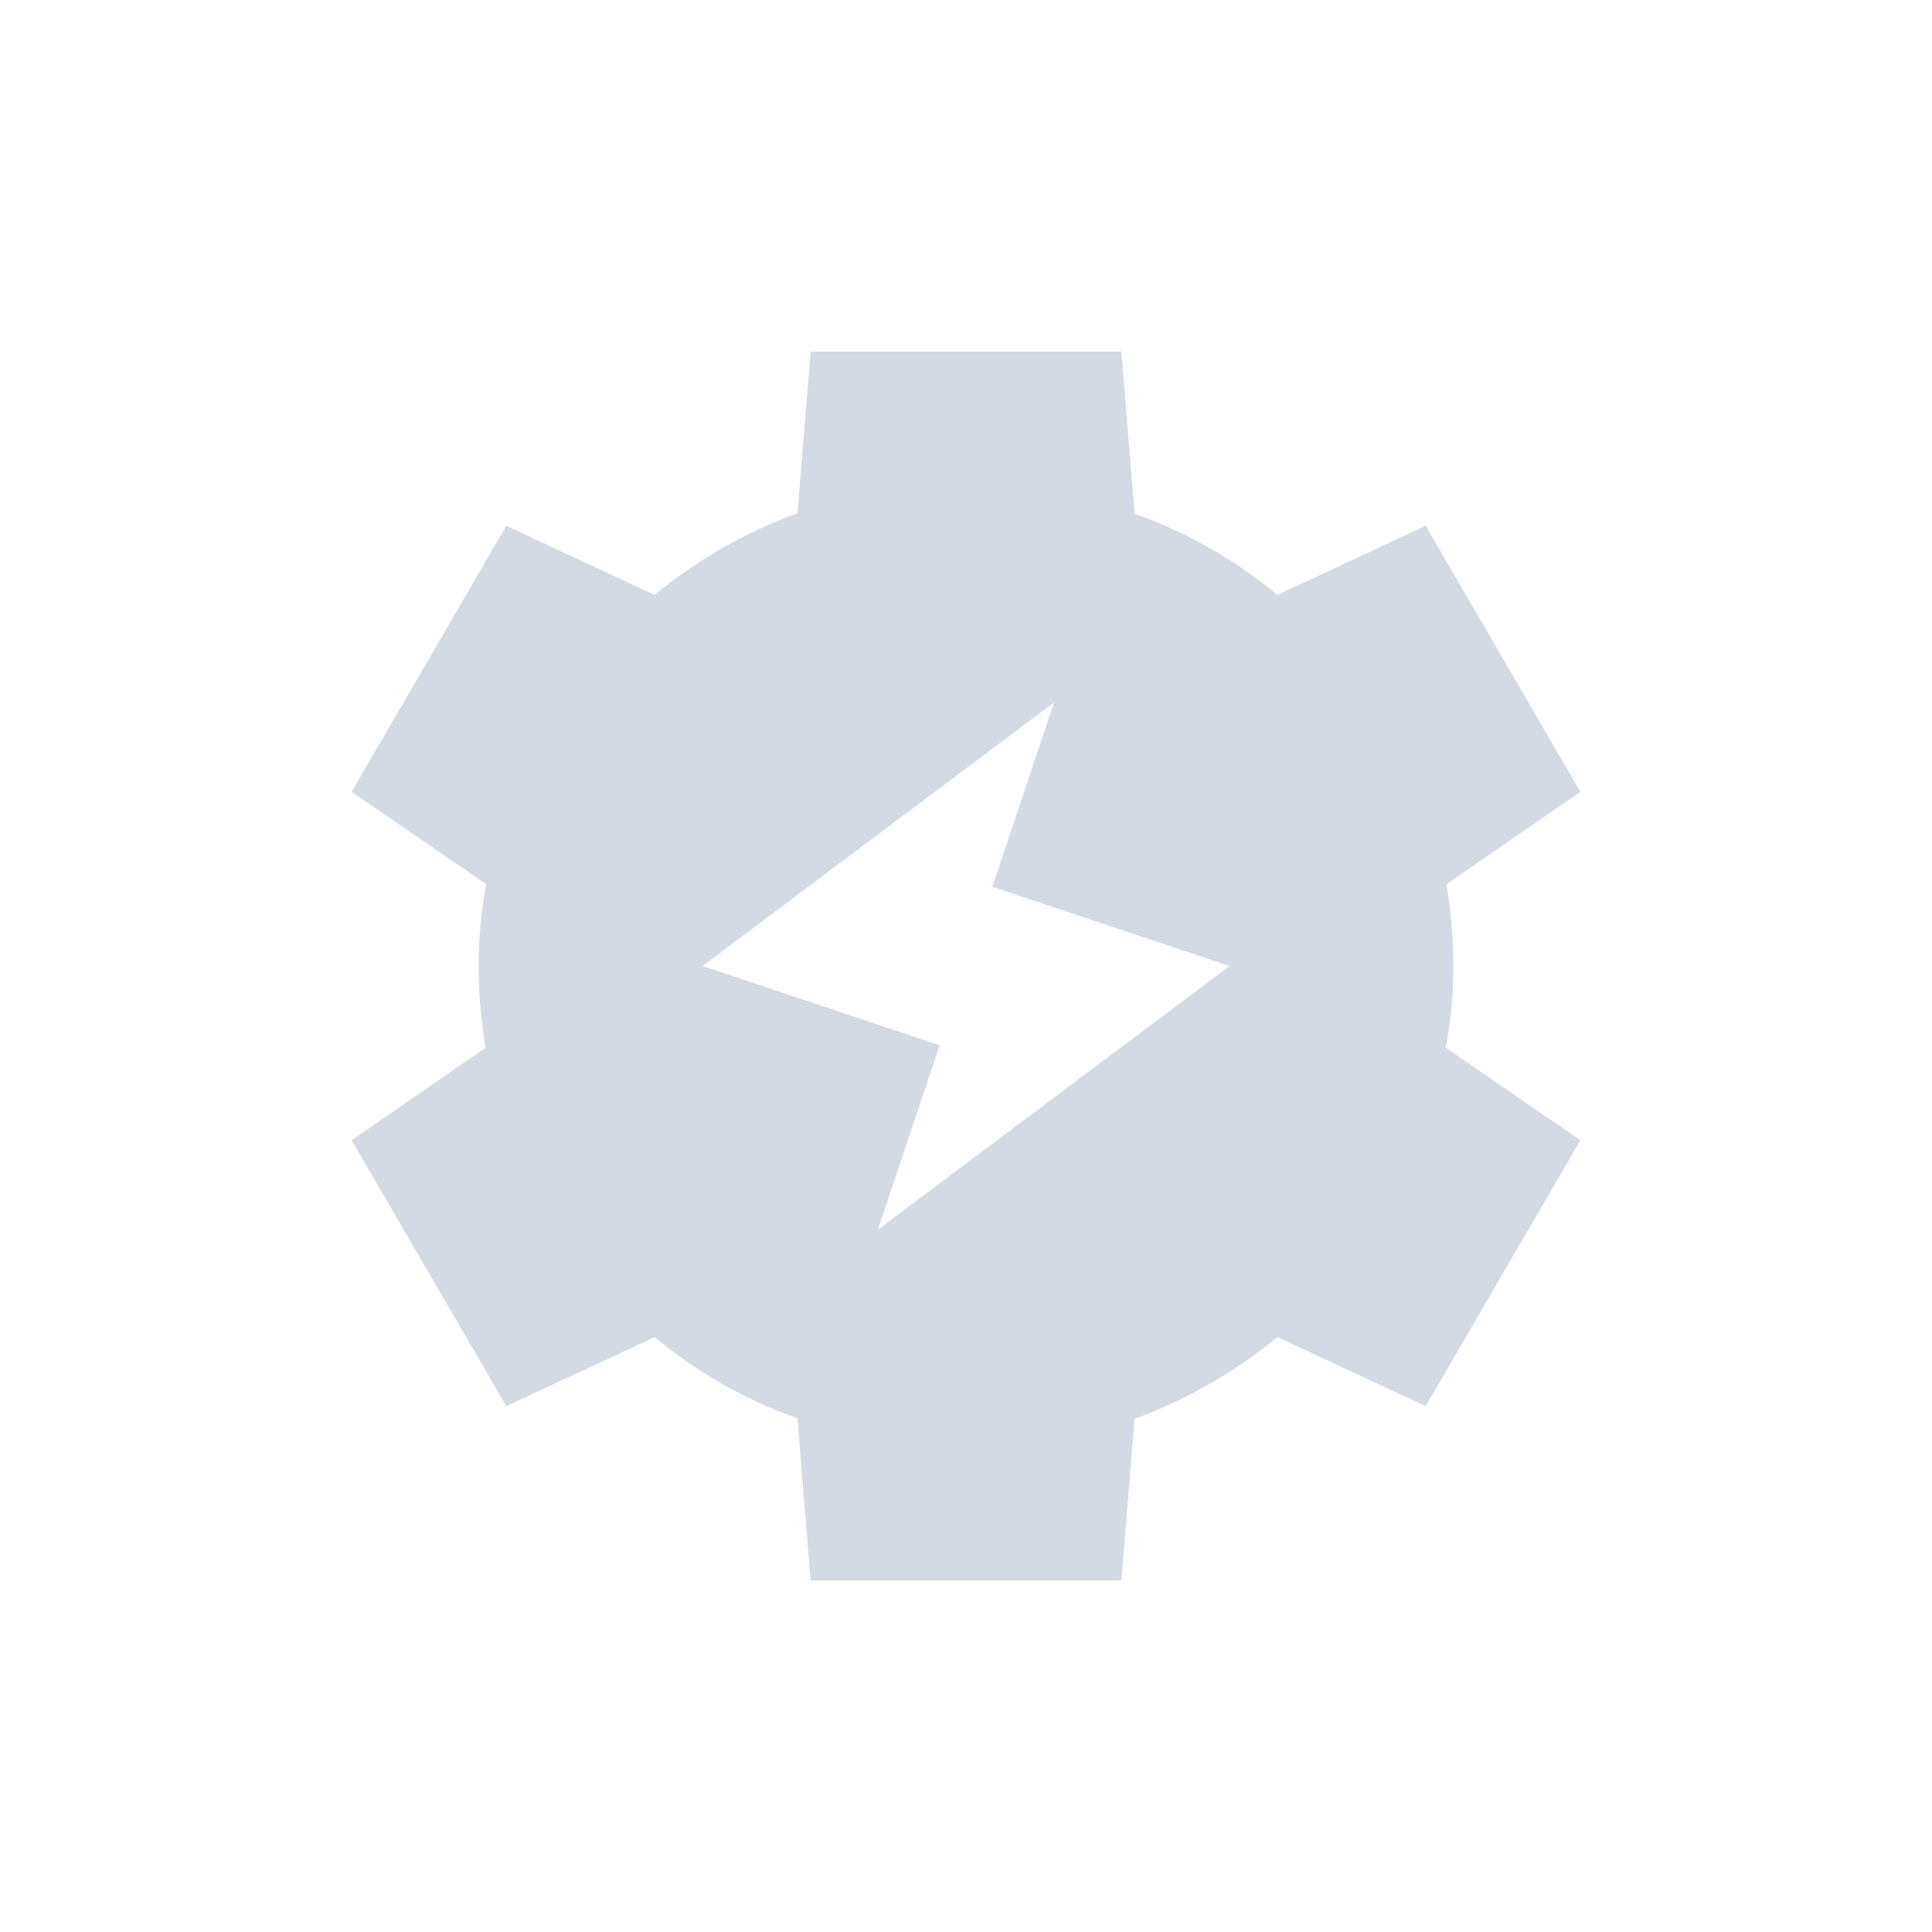 <?xml version="1.0" encoding="UTF-8"?>
<svg xmlns="http://www.w3.org/2000/svg" xmlns:xlink="http://www.w3.org/1999/xlink" width="12pt" height="12pt" viewBox="0 0 12 12" version="1.1">
<g id="surface1">
<path style=" stroke:none;fill-rule:nonzero;fill:rgb(82.745%,85.49%,89.02%);fill-opacity:1;" d="M 5.035 2.184 L 4.953 3.188 C 4.629 3.305 4.332 3.477 4.066 3.695 L 3.145 3.266 L 2.184 4.918 L 3.02 5.492 C 2.988 5.66 2.973 5.832 2.973 6 C 2.973 6.172 2.988 6.34 3.016 6.508 L 2.184 7.082 L 3.145 8.734 L 4.066 8.305 C 4.328 8.523 4.629 8.695 4.953 8.809 L 5.035 9.816 L 6.965 9.816 L 7.047 8.812 C 7.371 8.695 7.668 8.523 7.934 8.305 L 8.855 8.734 L 9.816 7.082 L 8.98 6.508 C 9.012 6.34 9.027 6.168 9.027 6 C 9.027 5.828 9.012 5.66 8.984 5.492 L 9.816 4.918 L 8.855 3.266 L 7.934 3.695 C 7.672 3.477 7.371 3.305 7.047 3.191 L 6.965 2.184 Z M 6.547 4.363 L 6.164 5.508 L 7.637 6 L 5.453 7.637 L 5.836 6.492 L 4.363 6 Z M 6.547 4.363 "/>
</g>
</svg>
